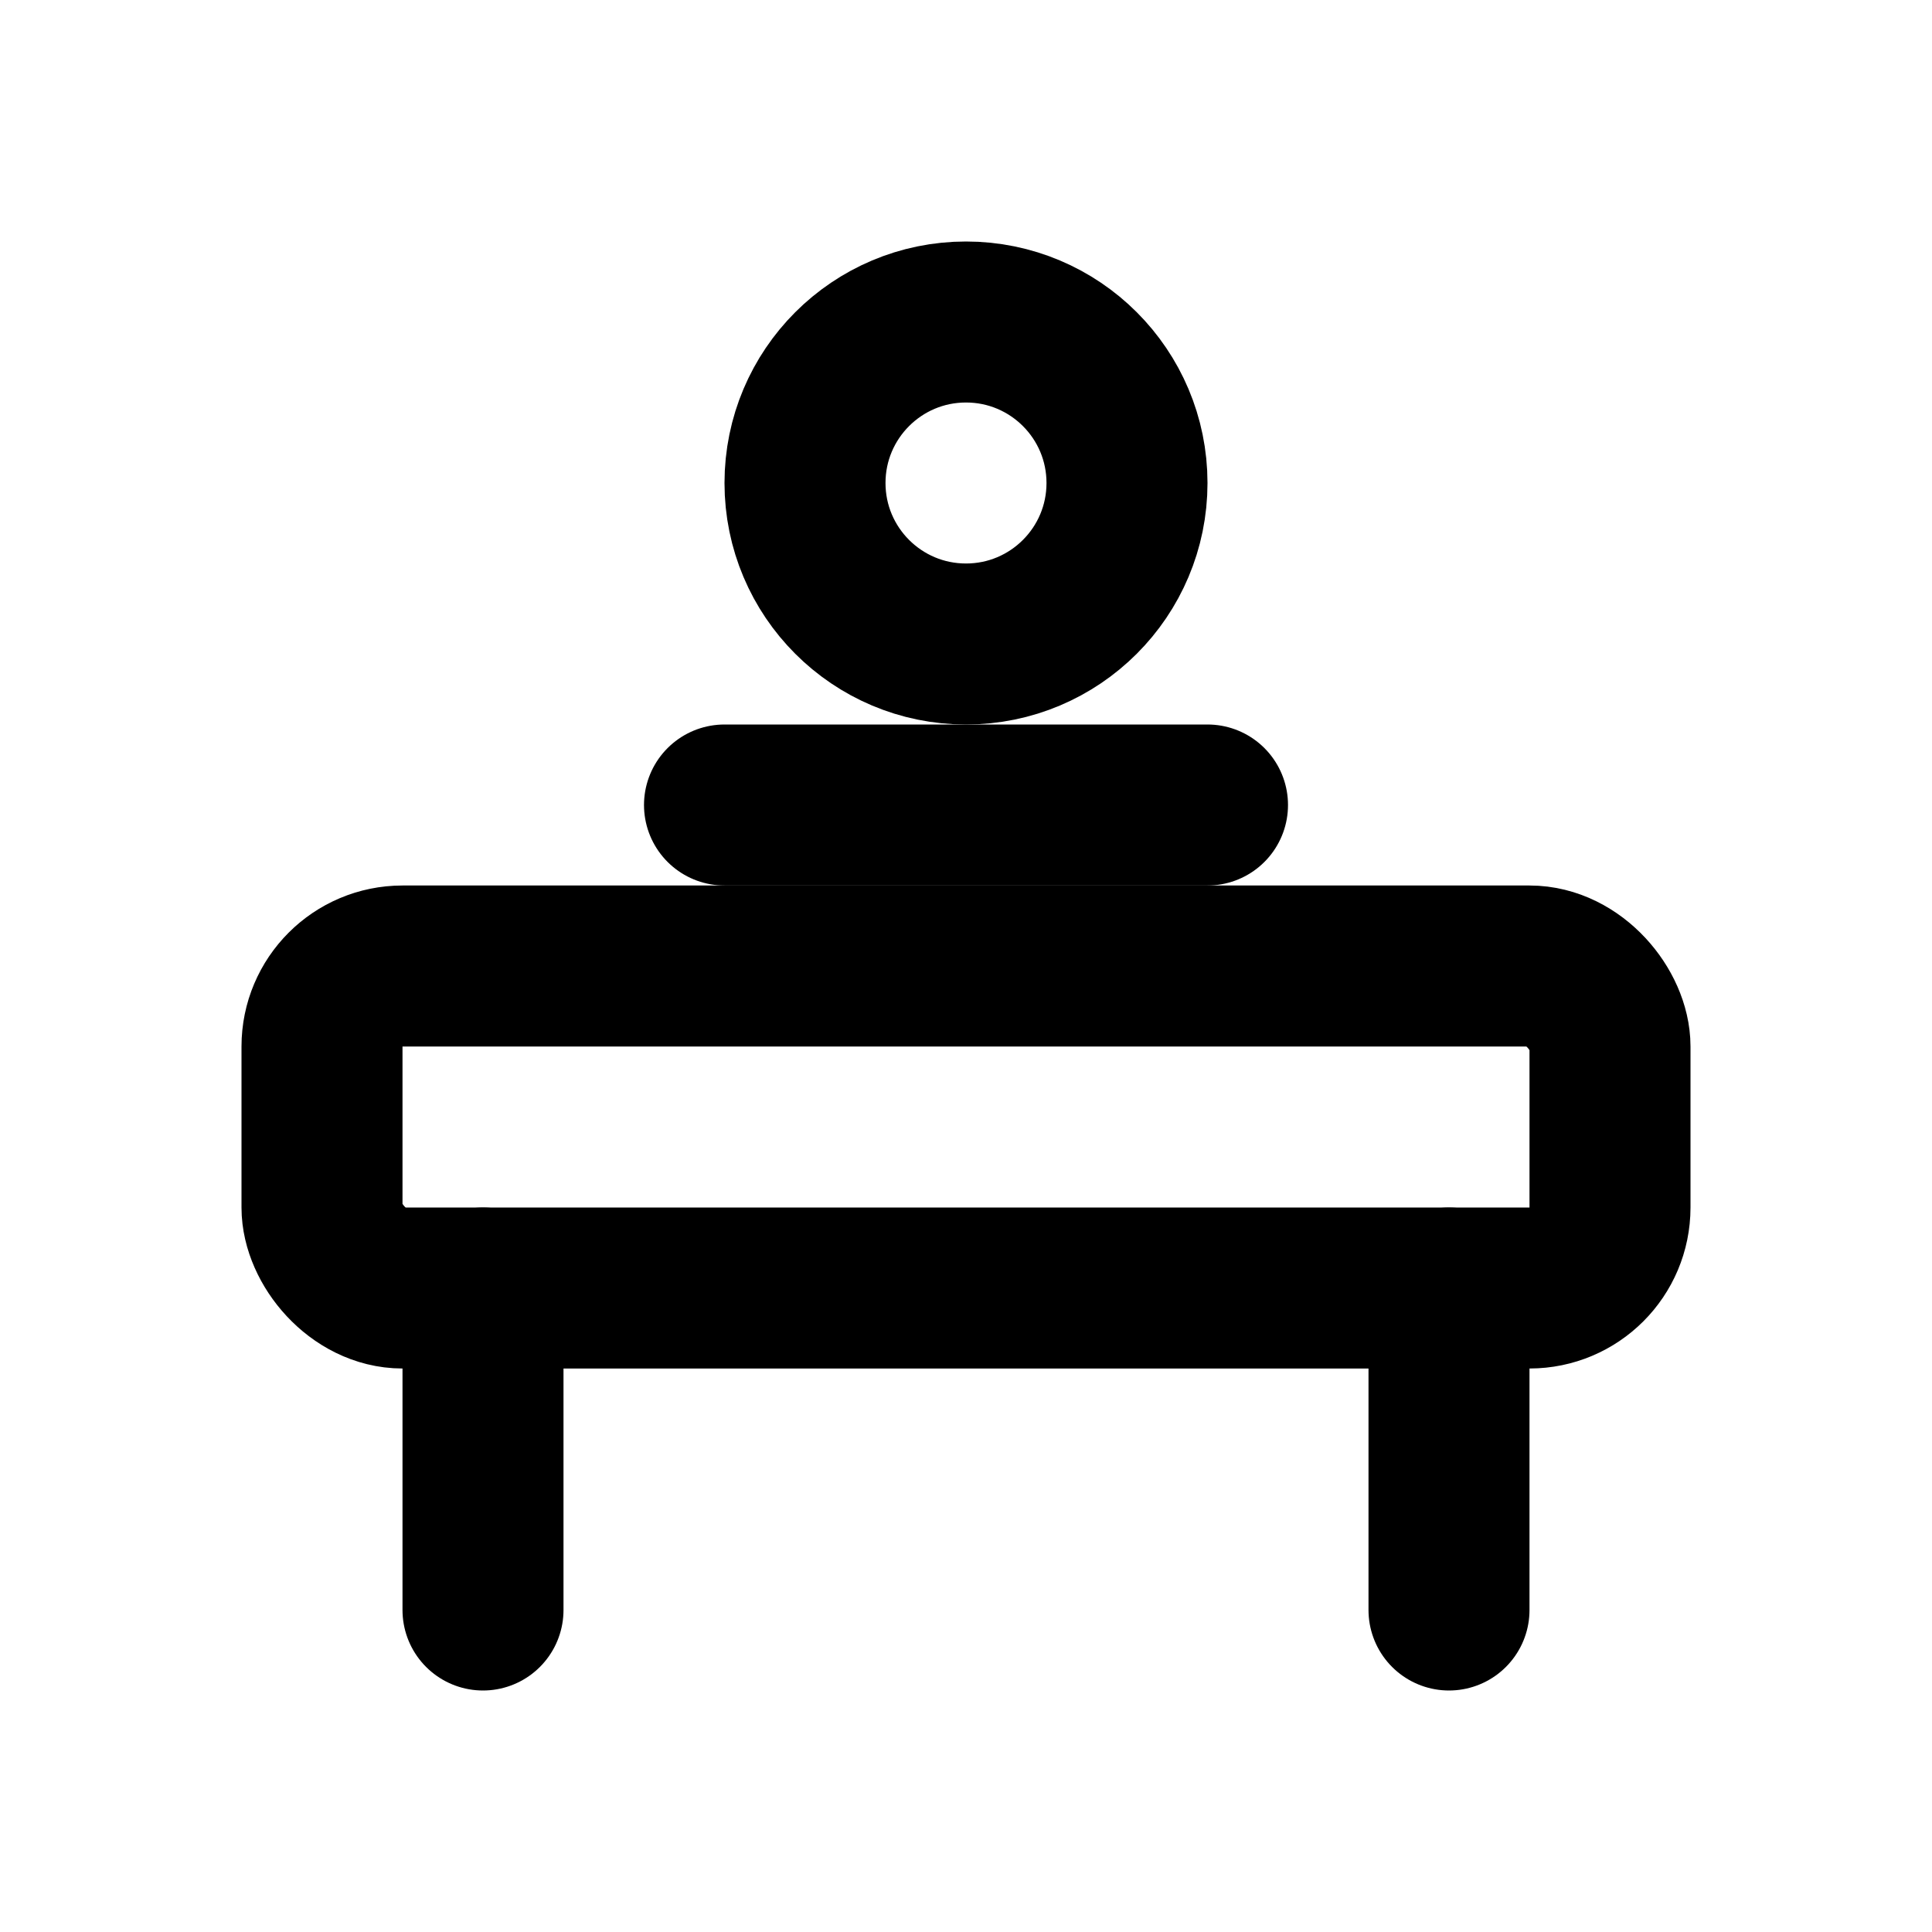 <?xml version="1.0" encoding="UTF-8"?>
<svg width="24" height="24" viewBox="0 0 24 24" fill="none" xmlns="http://www.w3.org/2000/svg">
  <!-- Bench seat -->
  <rect x="4" y="12" width="16" height="4" rx="1" stroke="currentColor" stroke-width="2"/>
  
  <!-- Bench legs -->
  <line x1="6" y1="16" x2="6" y2="20" stroke="currentColor" stroke-width="2" stroke-linecap="round"/>
  <line x1="18" y1="16" x2="18" y2="20" stroke="currentColor" stroke-width="2" stroke-linecap="round"/>
  
  <!-- Person silhouette -->
  <circle cx="12" cy="6" r="2" stroke="currentColor" stroke-width="2"/>
  <path d="M9 10H15" stroke="currentColor" stroke-width="2" stroke-linecap="round"/>
</svg> 